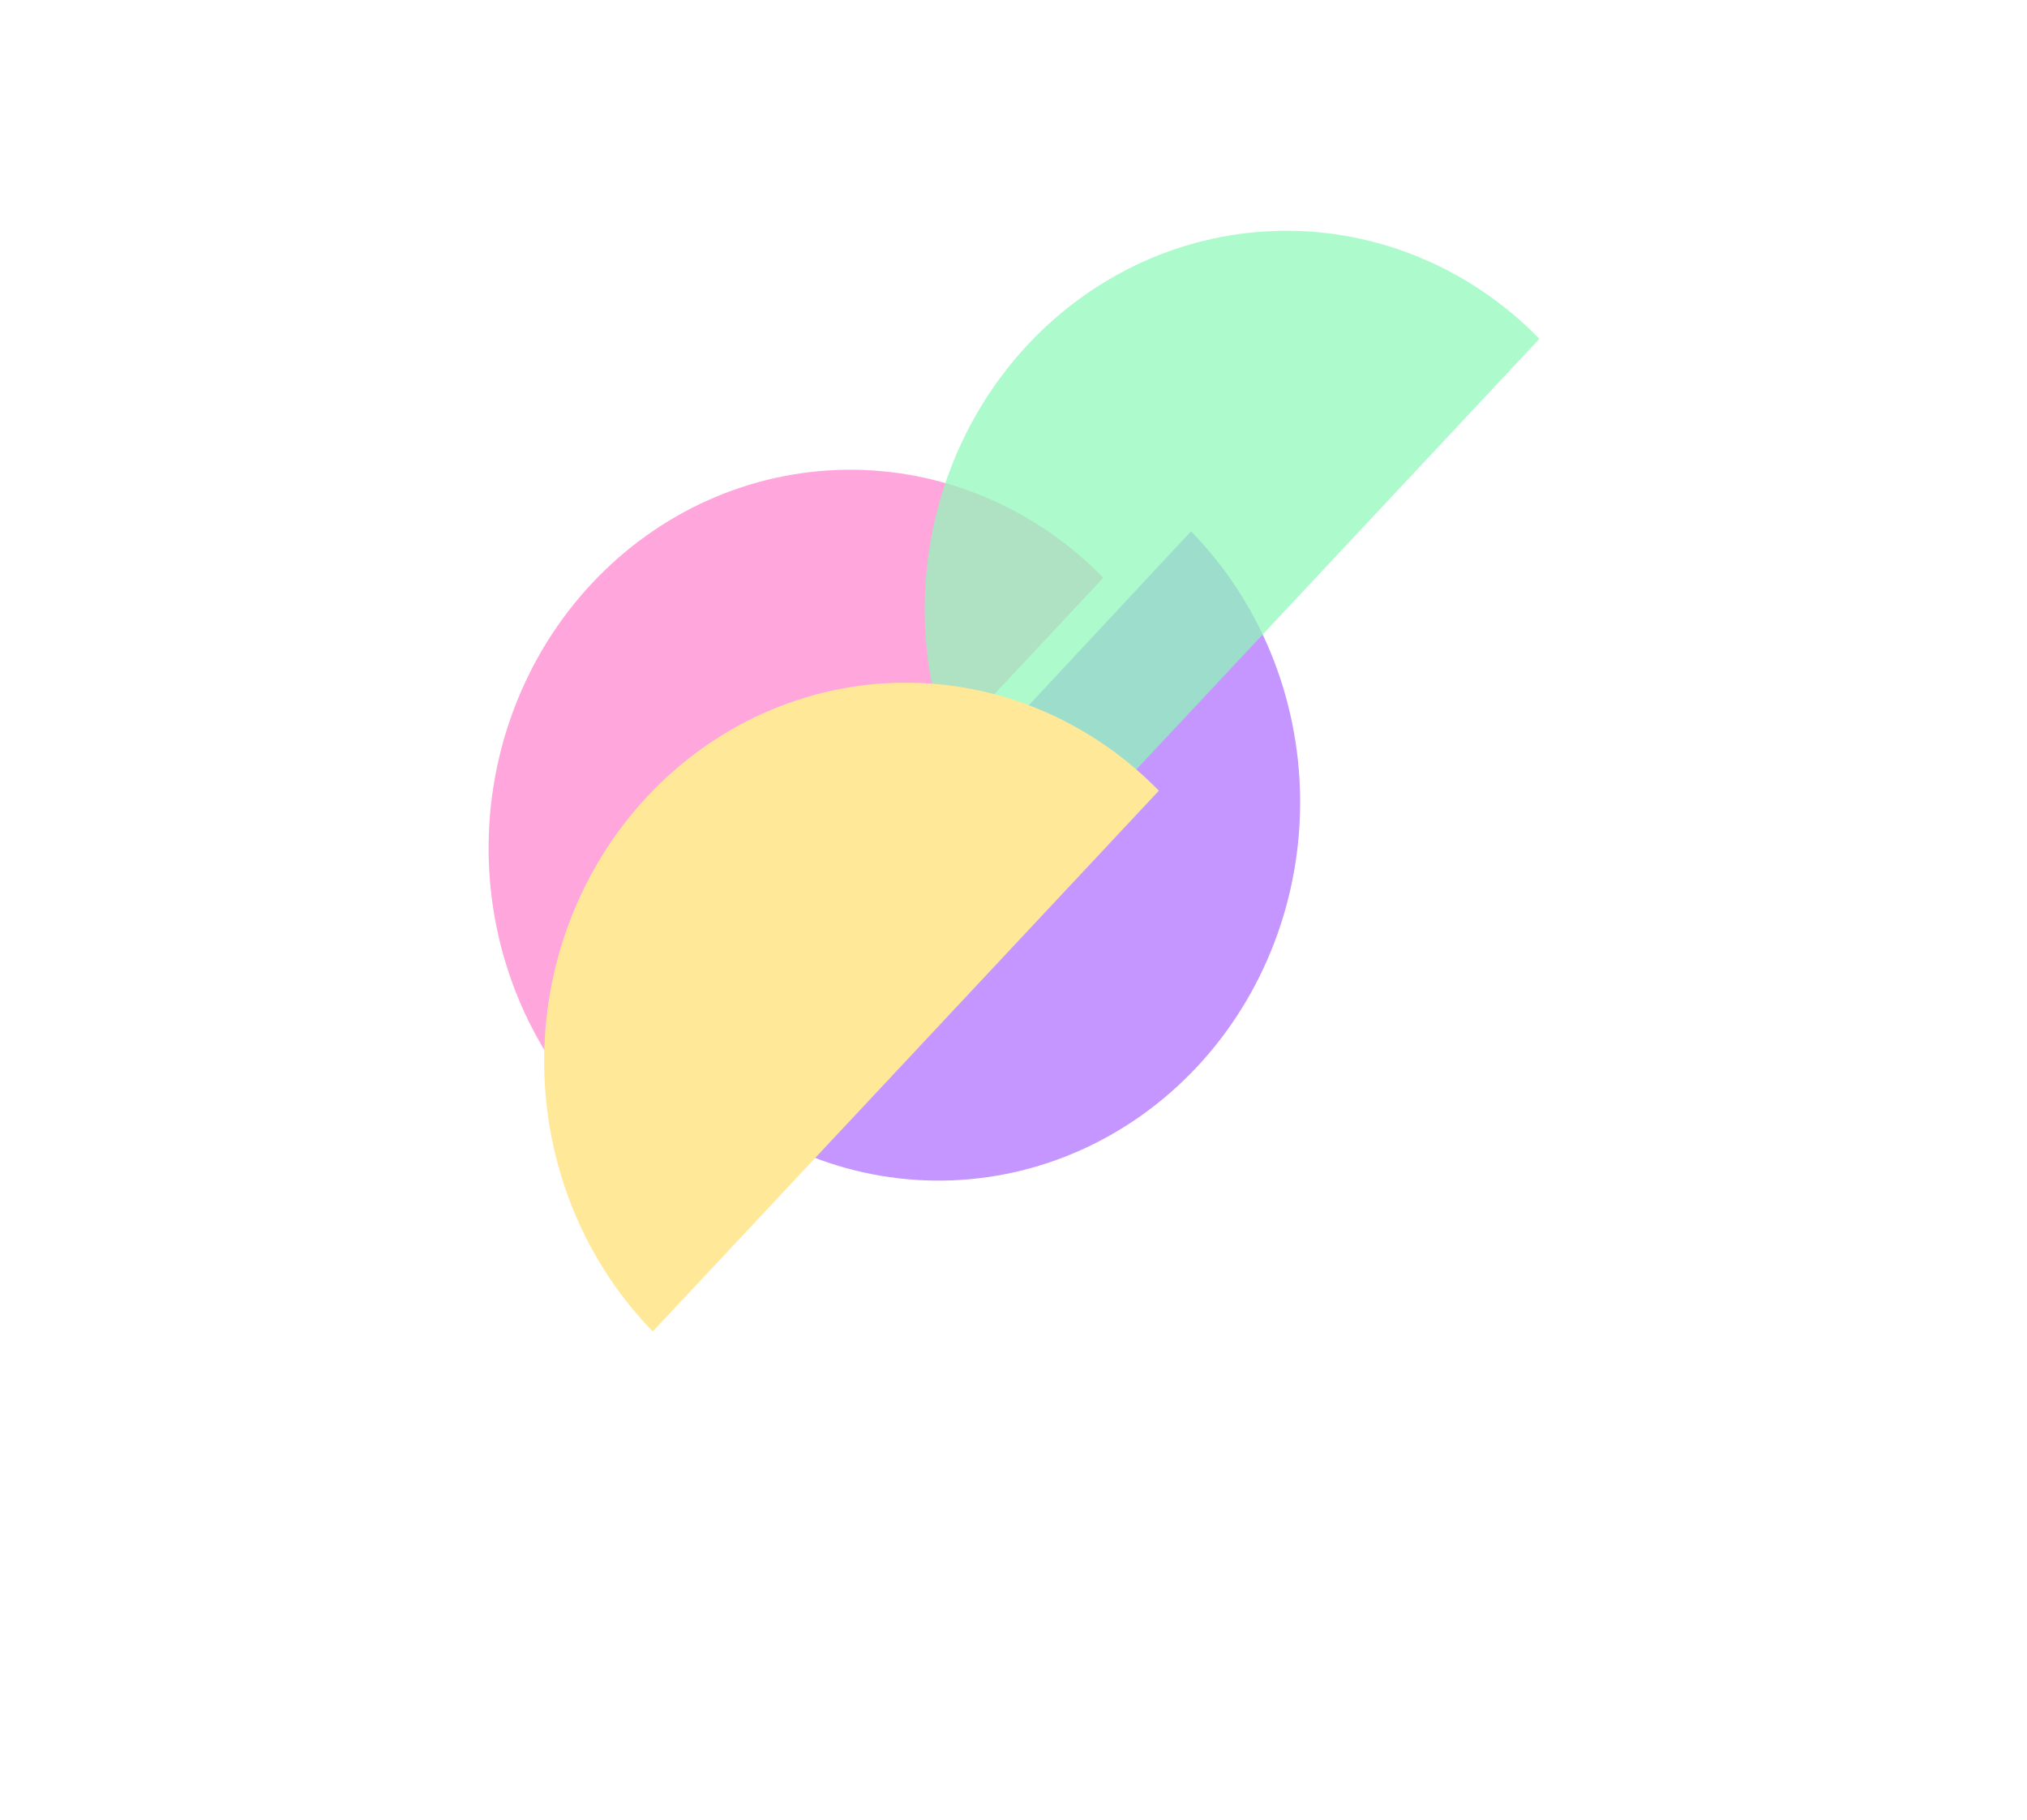 <svg width="1040" height="934" viewBox="0 0 1040 934" fill="none" xmlns="http://www.w3.org/2000/svg">
<g opacity="0.7">
<g filter="url(#filter0_f_8802_3)">
<path d="M611.062 272.629C646.298 308.585 666.44 357.714 667.059 409.21C667.678 460.705 648.722 510.349 614.361 547.22C580 584.091 533.049 605.168 483.837 605.815C434.625 606.463 387.183 586.627 351.947 550.672L481.505 411.65L611.062 272.629Z" fill="#AC6AFF"/>
</g>
<g filter="url(#filter1_f_8802_3)">
<path d="M306.427 573.964C271.262 537.933 251.215 488.76 250.698 437.263C250.18 385.766 269.233 336.163 303.666 299.367C338.099 262.57 385.091 241.593 434.304 241.051C483.517 240.509 530.921 260.447 566.086 296.477L436.256 435.22L306.427 573.964Z" fill="#FF82CD"/>
</g>
<g filter="url(#filter2_f_8802_3)">
<path d="M530.186 451.34C495.02 415.31 474.974 366.137 474.456 314.64C473.938 263.143 492.992 213.54 527.425 176.743C561.857 139.946 608.849 118.97 658.063 118.428C707.276 117.886 754.679 137.823 789.844 173.854L660.015 312.597L530.186 451.34Z" fill="#5AF899" fill-opacity="0.7"/>
</g>
<g filter="url(#filter3_f_8802_3)">
<path d="M334.935 683.231C299.769 647.2 279.723 598.028 279.205 546.531C278.687 495.034 297.741 445.431 332.174 408.634C366.606 371.837 413.598 350.86 462.812 350.318C512.025 349.776 559.428 369.714 594.593 405.745L464.764 544.488L334.935 683.231Z" fill="#FFDF6C"/>
</g>
</g>
<defs>
<filter id="filter0_f_8802_3" x="101.947" y="22.629" width="815.126" height="833.201" filterUnits="userSpaceOnUse" color-interpolation-filters="sRGB">
<feFlood flood-opacity="0" result="BackgroundImageFix"/>
<feBlend mode="normal" in="SourceGraphic" in2="BackgroundImageFix" result="shape"/>
<feGaussianBlur stdDeviation="125" result="effect1_foregroundBlur_8802_3"/>
</filter>
<filter id="filter1_f_8802_3" x="0.687" y="-8.96" width="815.398" height="832.923" filterUnits="userSpaceOnUse" color-interpolation-filters="sRGB">
<feFlood flood-opacity="0" result="BackgroundImageFix"/>
<feBlend mode="normal" in="SourceGraphic" in2="BackgroundImageFix" result="shape"/>
<feGaussianBlur stdDeviation="125" result="effect1_foregroundBlur_8802_3"/>
</filter>
<filter id="filter2_f_8802_3" x="224.446" y="-131.583" width="815.398" height="832.923" filterUnits="userSpaceOnUse" color-interpolation-filters="sRGB">
<feFlood flood-opacity="0" result="BackgroundImageFix"/>
<feBlend mode="normal" in="SourceGraphic" in2="BackgroundImageFix" result="shape"/>
<feGaussianBlur stdDeviation="125" result="effect1_foregroundBlur_8802_3"/>
</filter>
<filter id="filter3_f_8802_3" x="29.195" y="100.307" width="815.398" height="832.923" filterUnits="userSpaceOnUse" color-interpolation-filters="sRGB">
<feFlood flood-opacity="0" result="BackgroundImageFix"/>
<feBlend mode="normal" in="SourceGraphic" in2="BackgroundImageFix" result="shape"/>
<feGaussianBlur stdDeviation="125" result="effect1_foregroundBlur_8802_3"/>
</filter>
</defs>
</svg>
